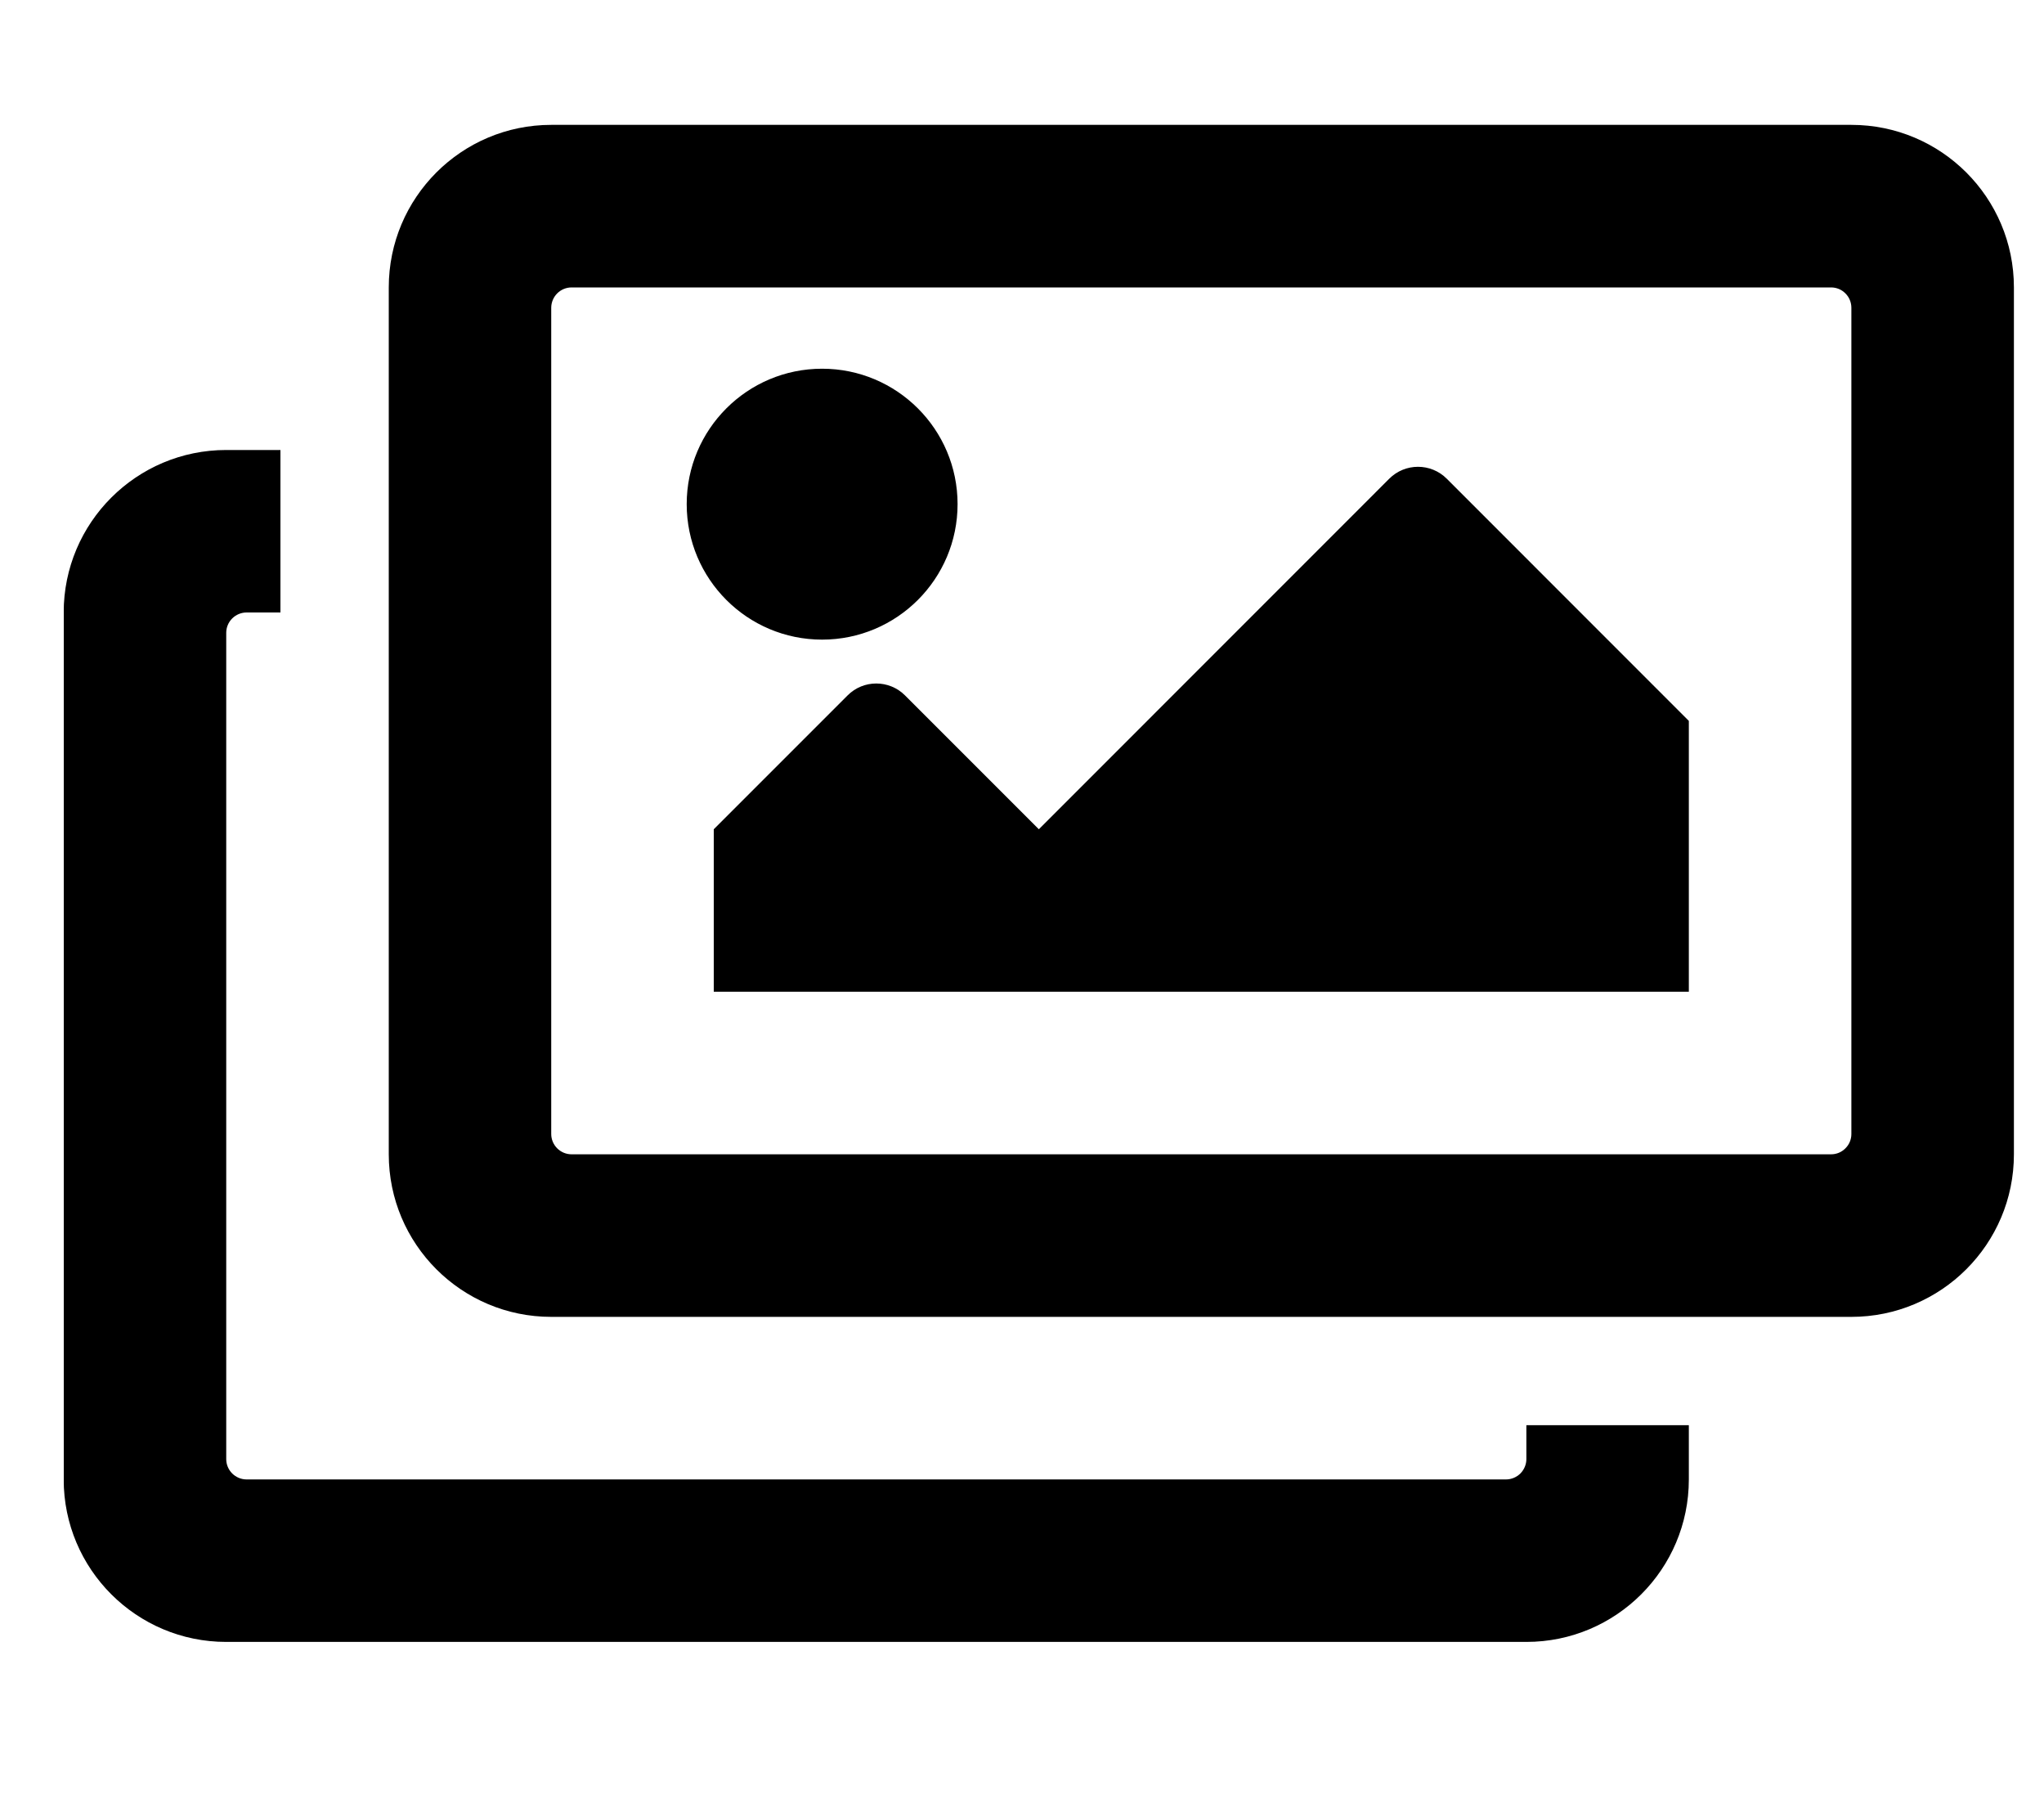 <svg width="25" height="22" viewBox="0 0 25 22" fill="none" xmlns="http://www.w3.org/2000/svg">
<g clip-path="url(#clip0_201_6090)">
<path d="M20.656 17.429V18.092C20.656 19.189 19.766 20.079 18.669 20.079H2.767C1.669 20.079 0.779 19.189 0.779 18.092V7.49C0.779 6.393 1.669 5.503 2.767 5.503H3.43V7.49H3.015C2.95 7.49 2.886 7.517 2.84 7.563C2.793 7.61 2.767 7.673 2.767 7.739V17.843C2.767 17.909 2.793 17.972 2.84 18.019C2.886 18.065 2.95 18.092 3.015 18.092H18.42C18.486 18.092 18.549 18.065 18.596 18.019C18.642 17.972 18.669 17.909 18.669 17.843V17.429H20.656ZM22.396 3.515H6.991C6.925 3.515 6.862 3.541 6.815 3.588C6.769 3.634 6.742 3.698 6.742 3.764V13.868C6.742 13.934 6.769 13.997 6.815 14.043C6.862 14.09 6.925 14.116 6.991 14.116H22.396C22.462 14.116 22.525 14.09 22.571 14.043C22.618 13.997 22.644 13.934 22.644 13.868V3.764C22.644 3.698 22.618 3.634 22.571 3.588C22.525 3.541 22.462 3.515 22.396 3.515ZM22.644 1.527C23.742 1.527 24.632 2.417 24.632 3.515V14.116C24.632 15.214 23.742 16.104 22.644 16.104H6.742C5.645 16.104 4.755 15.214 4.755 14.116V3.515C4.755 2.417 5.645 1.527 6.742 1.527H22.644ZM11.712 6.165C11.712 7.08 10.97 7.822 10.055 7.822C9.14 7.822 8.399 7.08 8.399 6.165C8.399 5.251 9.14 4.509 10.055 4.509C10.97 4.509 11.712 5.251 11.712 6.165ZM8.73 10.141L10.367 8.504C10.56 8.31 10.875 8.31 11.069 8.504L12.706 10.141L16.992 5.854C17.186 5.66 17.501 5.66 17.695 5.854L20.656 8.816V12.128H8.73V10.141Z" fill="black"/>
</g>
<defs>
<clipPath id="clip0_201_6090">
<rect width="23.852" height="21.202" fill="white" transform="translate(0.78 0.202)"/>
</clipPath>
</defs>
</svg>

